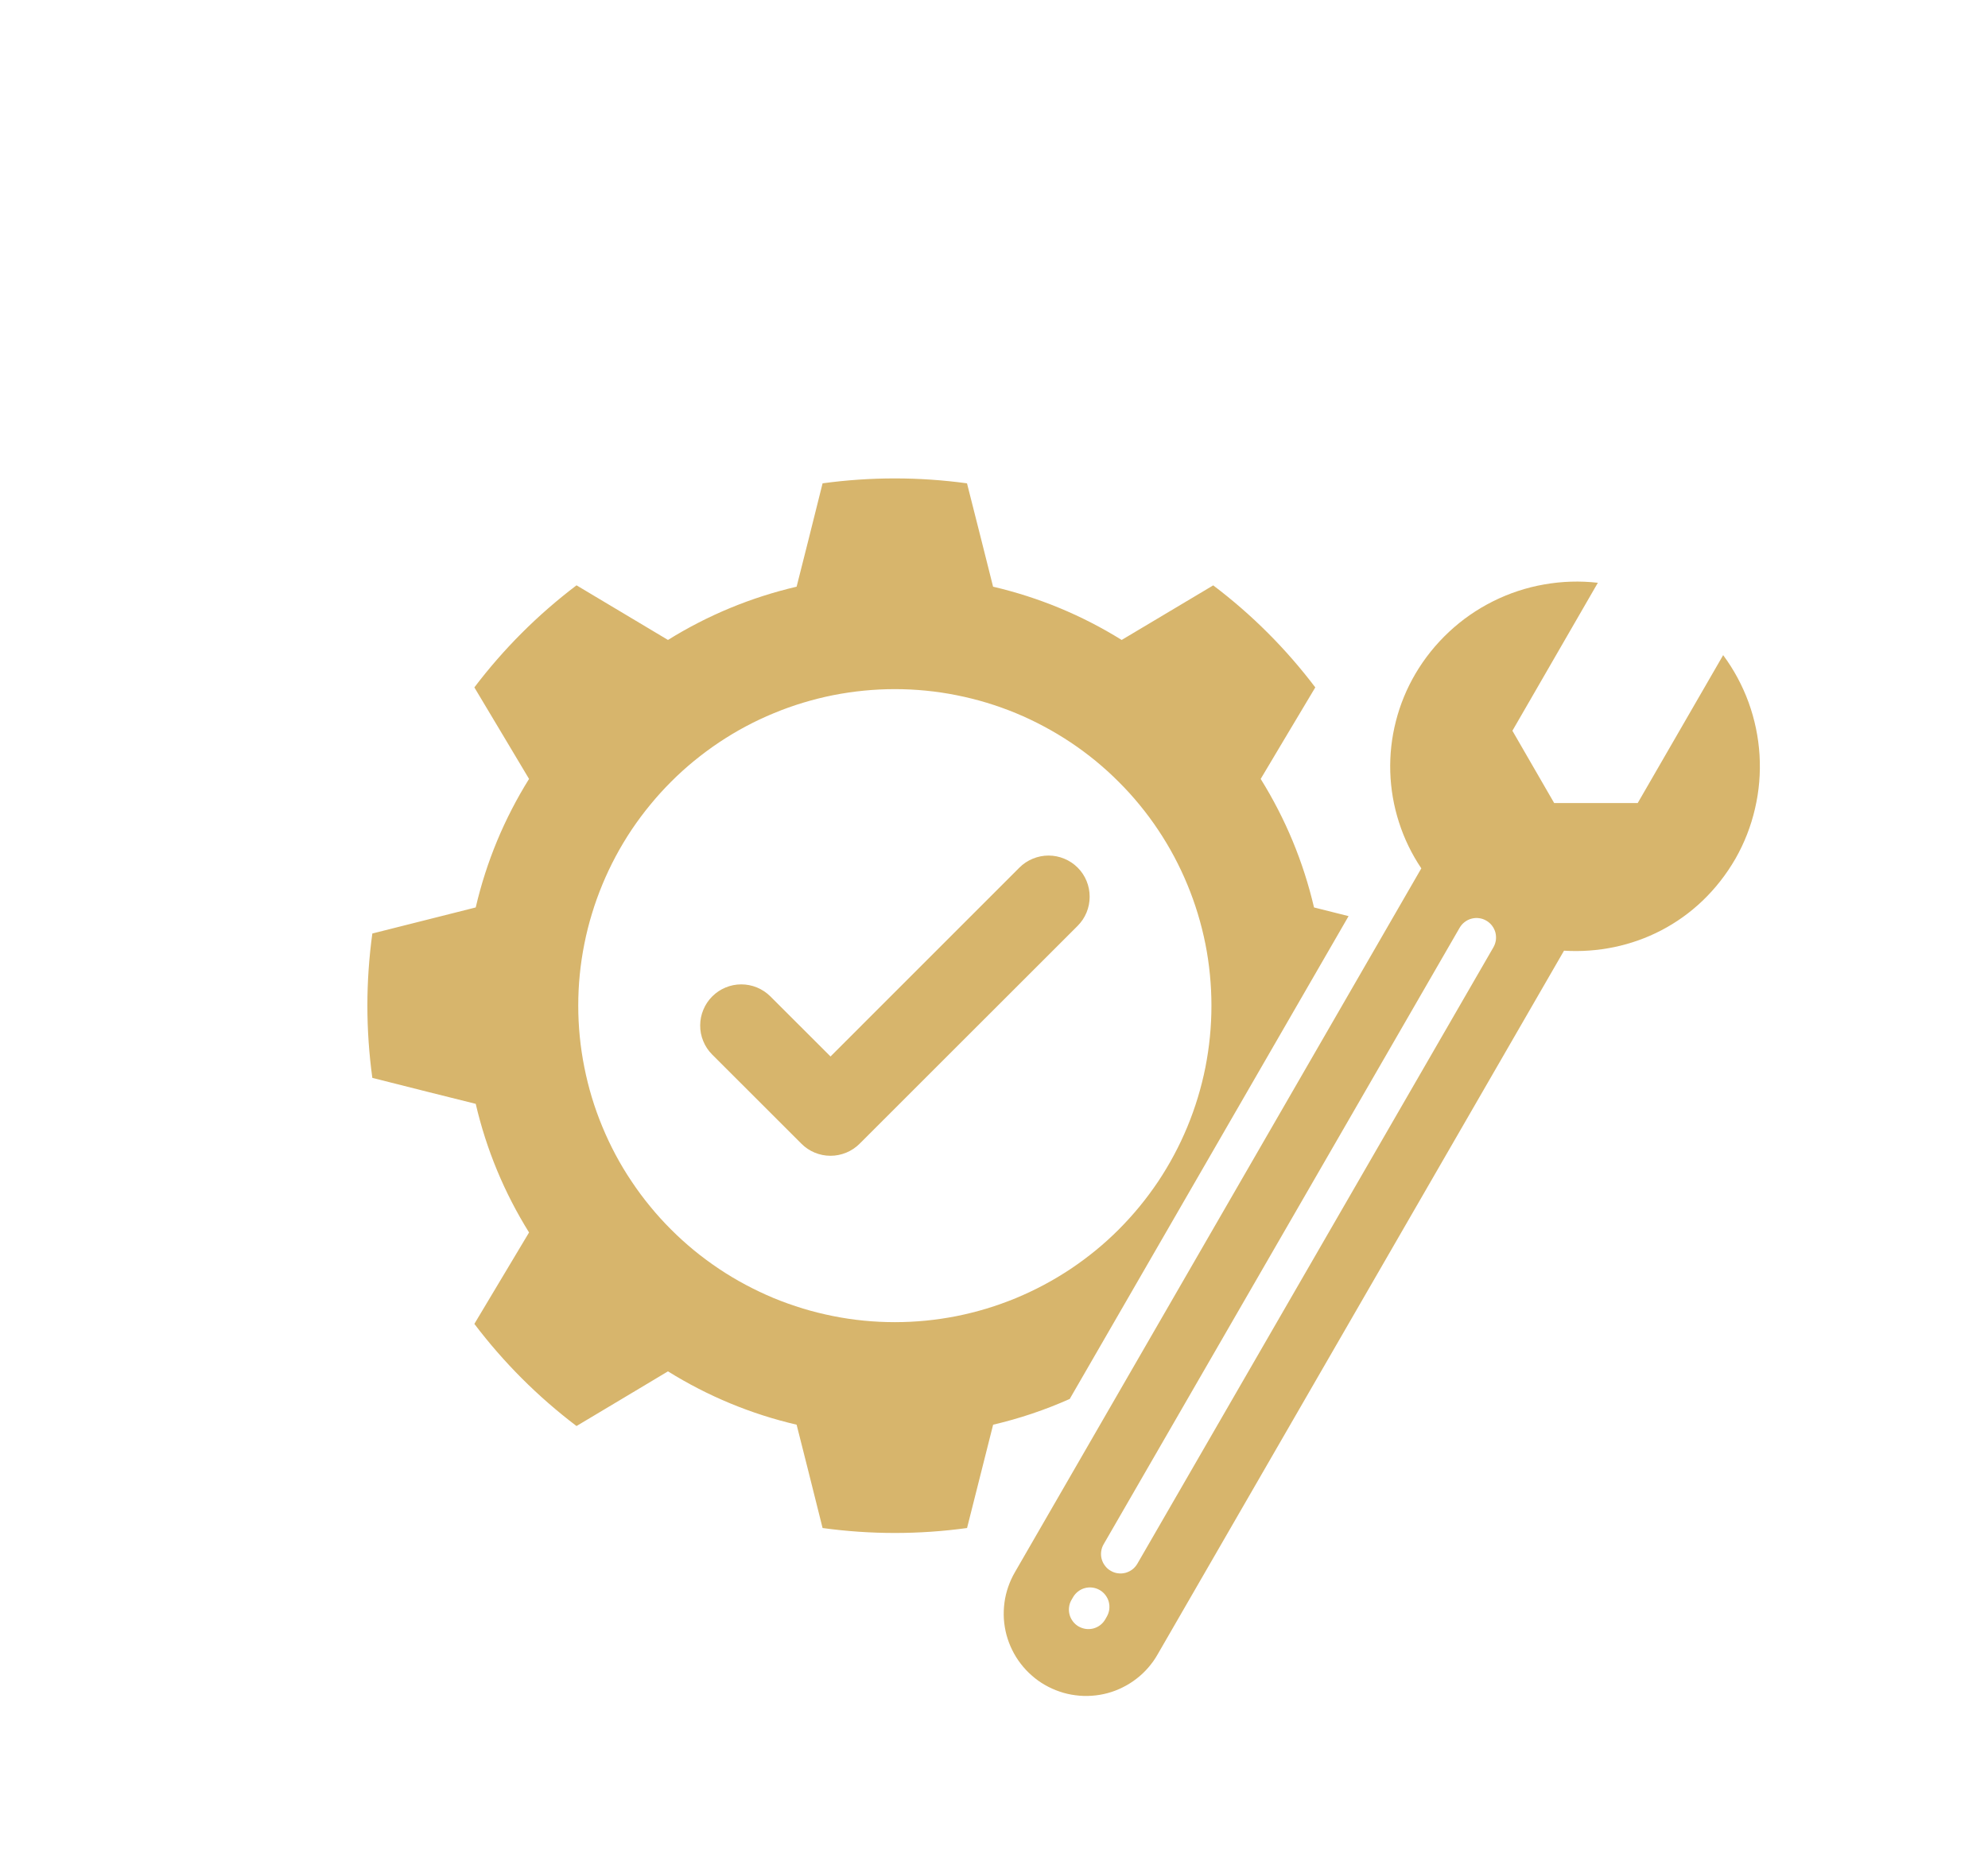 <svg version="1.0" preserveAspectRatio="xMidYMid meet" viewBox="322.847 636.48 152.776 144" zoomAndPan="magnify" xmlns:xlink="http://www.w3.org/1999/xlink" xmlns="http://www.w3.org/2000/svg" style="max-height: 500px" width="152.776" height="144"><defs><clipPath id="d7bc2a5f6e"><path clip-rule="nonzero" d="M 351 673.137 L 458.902 673.137 L 458.902 766.887 L 351 766.887 Z M 351 673.137"/></clipPath></defs><g clip-path="url(#d7bc2a5f6e)"><path fill-rule="nonzero" fill-opacity="1" d="M 455.27 686.84 L 448.703 698.211 L 442.285 698.211 L 439.074 692.652 L 445.641 681.277 C 444.258 681.121 442.883 681.164 441.512 681.406 C 440.141 681.645 438.836 682.078 437.59 682.699 C 436.348 683.32 435.215 684.105 434.199 685.055 C 433.184 686.004 432.324 687.078 431.617 688.277 C 430.949 689.418 430.449 690.629 430.121 691.914 C 429.793 693.195 429.648 694.496 429.688 695.82 C 429.73 697.145 429.953 698.434 430.359 699.695 C 430.762 700.953 431.336 702.133 432.074 703.23 C 421.664 721.258 411.258 739.289 400.848 757.324 C 400.637 757.684 400.465 758.062 400.328 758.457 C 400.191 758.852 400.094 759.254 400.039 759.668 C 399.984 760.078 399.969 760.496 399.992 760.91 C 400.02 761.328 400.086 761.738 400.191 762.141 C 400.301 762.543 400.445 762.934 400.629 763.305 C 400.812 763.68 401.031 764.035 401.285 764.363 C 401.539 764.695 401.82 765 402.137 765.273 C 402.449 765.551 402.785 765.793 403.148 766 C 403.508 766.207 403.887 766.379 404.281 766.512 C 404.676 766.648 405.082 766.742 405.496 766.793 C 405.906 766.848 406.324 766.863 406.738 766.832 C 407.156 766.805 407.562 766.738 407.965 766.629 C 408.371 766.52 408.758 766.371 409.129 766.184 C 409.504 766 409.855 765.777 410.184 765.523 C 410.516 765.27 410.816 764.984 411.09 764.668 C 411.363 764.352 411.605 764.016 411.809 763.652 C 422.219 745.621 432.629 727.59 443.039 709.559 C 448.246 709.875 453.355 707.441 456.219 702.48 C 456.906 701.273 457.406 699.988 457.719 698.633 C 458.035 697.281 458.148 695.91 458.066 694.52 C 457.98 693.133 457.699 691.785 457.227 690.477 C 456.75 689.172 456.098 687.957 455.27 686.84 Z M 407.906 760.746 L 407.789 760.953 C 407.691 761.125 407.562 761.273 407.406 761.395 C 407.25 761.516 407.074 761.602 406.883 761.656 C 406.691 761.707 406.496 761.719 406.297 761.695 C 406.102 761.668 405.918 761.605 405.742 761.508 C 405.57 761.41 405.426 761.281 405.305 761.125 C 405.184 760.965 405.094 760.793 405.043 760.602 C 404.992 760.406 404.977 760.215 405.004 760.016 C 405.027 759.82 405.09 759.633 405.191 759.461 L 405.312 759.254 C 405.41 759.082 405.539 758.938 405.695 758.816 C 405.852 758.695 406.027 758.605 406.219 758.555 C 406.41 758.504 406.605 758.492 406.801 758.516 C 407 758.543 407.184 758.605 407.355 758.703 C 407.527 758.801 407.672 758.93 407.793 759.086 C 407.914 759.246 408.004 759.418 408.055 759.609 C 408.105 759.801 408.117 759.996 408.094 760.195 C 408.066 760.391 408.004 760.574 407.906 760.746 Z M 437.617 709.293 L 410.258 756.672 C 410.16 756.844 410.031 756.992 409.875 757.117 C 409.715 757.238 409.543 757.324 409.352 757.379 C 409.156 757.43 408.961 757.445 408.766 757.418 C 408.566 757.395 408.383 757.332 408.211 757.23 C 408.035 757.133 407.891 757.004 407.77 756.844 C 407.648 756.688 407.562 756.512 407.508 756.32 C 407.457 756.125 407.445 755.934 407.473 755.734 C 407.5 755.535 407.562 755.352 407.664 755.18 L 435.016 707.801 C 435.117 707.629 435.242 707.48 435.402 707.359 C 435.559 707.238 435.734 707.148 435.926 707.098 C 436.117 707.047 436.312 707.031 436.508 707.059 C 436.707 707.082 436.891 707.145 437.062 707.246 C 437.234 707.344 437.383 707.473 437.504 707.629 C 437.625 707.785 437.711 707.961 437.766 708.152 C 437.816 708.348 437.828 708.539 437.805 708.738 C 437.777 708.934 437.715 709.121 437.617 709.293 Z M 405.664 703.172 C 405.961 703.469 406.188 703.809 406.348 704.199 C 406.508 704.586 406.586 704.988 406.586 705.41 C 406.586 705.828 406.508 706.23 406.348 706.621 C 406.188 707.008 405.961 707.348 405.664 707.648 L 388.91 724.395 C 388.613 724.691 388.27 724.922 387.883 725.082 C 387.492 725.242 387.09 725.324 386.672 725.324 C 386.25 725.324 385.848 725.242 385.457 725.082 C 385.07 724.922 384.73 724.691 384.434 724.395 L 377.566 717.531 C 377.273 717.234 377.047 716.895 376.891 716.508 C 376.73 716.121 376.652 715.719 376.656 715.301 C 376.656 714.883 376.738 714.48 376.898 714.098 C 377.059 713.711 377.285 713.371 377.582 713.074 C 377.875 712.781 378.215 712.551 378.602 712.391 C 378.988 712.23 379.391 712.148 379.809 712.148 C 380.223 712.148 380.625 712.227 381.012 712.383 C 381.398 712.543 381.742 712.77 382.039 713.062 L 386.672 717.691 L 401.188 703.172 C 401.484 702.875 401.828 702.648 402.215 702.488 C 402.605 702.328 403.008 702.246 403.426 702.246 C 403.848 702.246 404.25 702.328 404.637 702.488 C 405.023 702.648 405.367 702.875 405.664 703.172 Z M 426.484 706.902 L 423.828 706.234 C 423.004 702.715 421.637 699.422 419.73 696.355 L 421.621 693.18 L 423.926 689.32 C 421.672 686.344 419.055 683.727 416.082 681.477 L 412.219 683.781 L 409.047 685.672 C 405.977 683.766 402.684 682.402 399.164 681.578 L 398.266 678.004 L 397.16 673.633 C 393.461 673.129 389.762 673.129 386.062 673.633 L 384.969 678.004 L 384.066 681.578 C 380.547 682.402 377.25 683.766 374.18 685.672 L 371.016 683.781 L 367.152 681.473 C 364.176 683.73 361.559 686.344 359.301 689.32 L 361.609 693.18 L 363.504 696.355 C 361.594 699.422 360.227 702.715 359.406 706.234 L 355.828 707.137 L 351.461 708.238 C 350.953 711.938 350.953 715.637 351.461 719.336 L 355.828 720.438 L 359.406 721.332 C 360.227 724.852 361.594 728.148 363.504 731.219 L 361.609 734.387 L 359.301 738.246 C 361.559 741.223 364.176 743.84 367.152 746.098 L 371.016 743.789 L 374.18 741.895 C 377.25 743.805 380.547 745.172 384.066 745.996 L 384.969 749.57 L 386.062 753.938 C 389.766 754.445 393.465 754.445 397.164 753.938 L 398.266 749.57 L 399.168 745.996 C 401.191 745.523 403.156 744.863 405.055 744.016 Z M 391.613 738.113 C 390.816 738.113 390.02 738.074 389.227 737.996 C 388.434 737.918 387.648 737.801 386.867 737.645 C 386.086 737.488 385.312 737.297 384.551 737.066 C 383.789 736.832 383.039 736.566 382.301 736.262 C 381.566 735.953 380.848 735.613 380.145 735.238 C 379.441 734.863 378.758 734.453 378.098 734.012 C 377.434 733.566 376.793 733.094 376.18 732.59 C 375.562 732.082 374.973 731.547 374.41 730.984 C 373.848 730.422 373.312 729.832 372.809 729.215 C 372.301 728.598 371.828 727.961 371.387 727.297 C 370.941 726.637 370.531 725.953 370.156 725.25 C 369.781 724.547 369.441 723.828 369.137 723.09 C 368.832 722.355 368.562 721.605 368.332 720.844 C 368.102 720.082 367.91 719.309 367.754 718.527 C 367.598 717.746 367.48 716.957 367.402 716.164 C 367.324 715.371 367.285 714.578 367.285 713.781 C 367.285 712.984 367.324 712.188 367.402 711.395 C 367.48 710.602 367.598 709.816 367.754 709.035 C 367.91 708.254 368.102 707.48 368.336 706.719 C 368.566 705.953 368.836 705.207 369.141 704.469 C 369.445 703.734 369.785 703.016 370.16 702.312 C 370.535 701.609 370.945 700.926 371.387 700.262 C 371.832 699.602 372.305 698.961 372.812 698.348 C 373.316 697.73 373.852 697.141 374.414 696.578 C 374.977 696.012 375.566 695.48 376.184 694.973 C 376.801 694.469 377.438 693.996 378.102 693.551 C 378.766 693.109 379.445 692.699 380.148 692.324 C 380.852 691.949 381.57 691.609 382.309 691.305 C 383.043 691 383.793 690.73 384.555 690.5 C 385.32 690.27 386.09 690.074 386.871 689.918 C 387.652 689.766 388.441 689.648 389.234 689.57 C 390.027 689.492 390.82 689.453 391.617 689.453 C 392.414 689.453 393.211 689.492 394.004 689.57 C 394.797 689.648 395.586 689.766 396.367 689.922 C 397.148 690.078 397.918 690.27 398.68 690.5 C 399.445 690.734 400.195 691 400.93 691.305 C 401.664 691.609 402.387 691.953 403.086 692.328 C 403.789 692.703 404.473 693.113 405.137 693.555 C 405.797 693.996 406.438 694.473 407.055 694.977 C 407.668 695.484 408.258 696.016 408.82 696.582 C 409.387 697.145 409.922 697.734 410.426 698.352 C 410.93 698.965 411.406 699.605 411.848 700.27 C 412.289 700.93 412.699 701.613 413.074 702.316 C 413.449 703.02 413.789 703.738 414.094 704.477 C 414.398 705.211 414.668 705.961 414.898 706.723 C 415.129 707.484 415.324 708.258 415.48 709.039 C 415.637 709.82 415.75 710.609 415.828 711.402 C 415.906 712.195 415.945 712.988 415.945 713.785 C 415.945 714.582 415.906 715.379 415.828 716.172 C 415.75 716.965 415.633 717.75 415.48 718.531 C 415.324 719.312 415.129 720.086 414.898 720.848 C 414.668 721.613 414.398 722.359 414.094 723.098 C 413.789 723.832 413.449 724.555 413.074 725.254 C 412.699 725.957 412.289 726.641 411.848 727.305 C 411.402 727.965 410.93 728.605 410.422 729.223 C 409.918 729.836 409.383 730.426 408.82 730.992 C 408.258 731.555 407.668 732.09 407.051 732.594 C 406.434 733.098 405.793 733.574 405.133 734.016 C 404.469 734.457 403.785 734.867 403.082 735.242 C 402.379 735.617 401.66 735.957 400.926 736.262 C 400.188 736.566 399.438 736.836 398.676 737.066 C 397.914 737.297 397.141 737.492 396.359 737.648 C 395.578 737.801 394.793 737.918 394 737.996 C 393.203 738.074 392.41 738.113 391.613 738.113 Z M 391.613 738.113" fill="#d7b56c"/></g></svg>